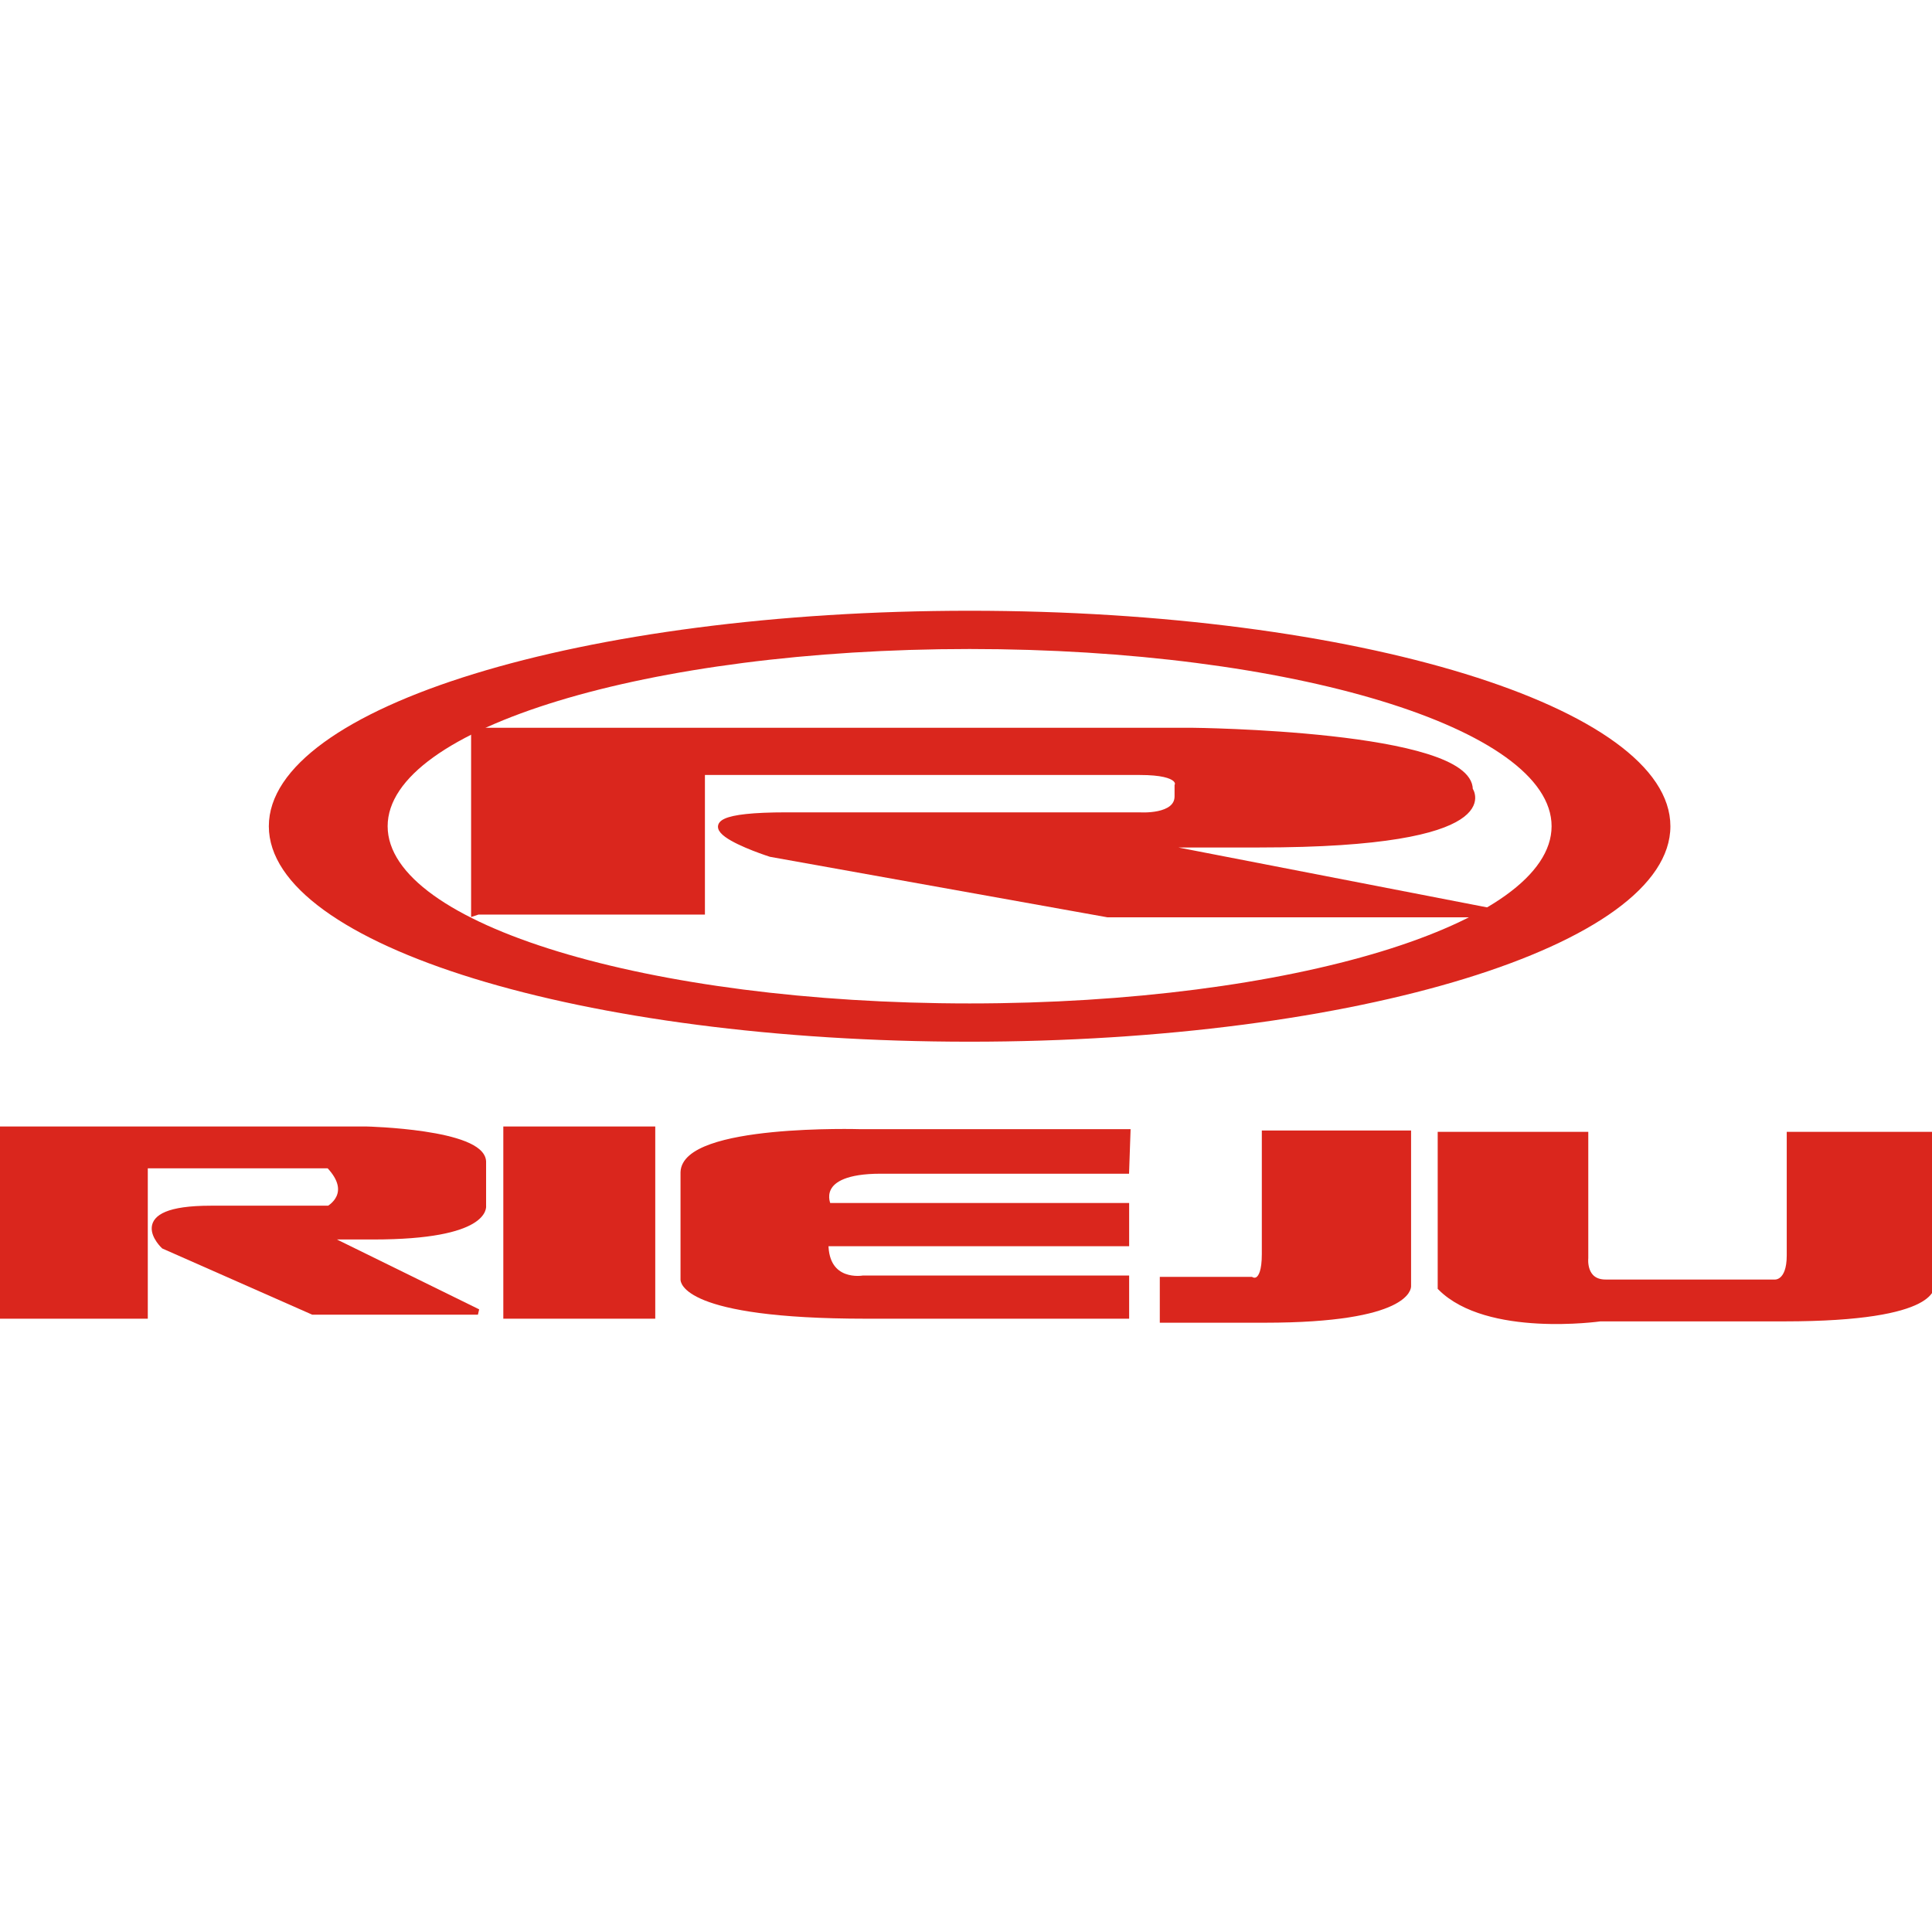 <?xml version="1.0" encoding="utf-8"?>
<!-- Generator: Adobe Illustrator 16.0.0, SVG Export Plug-In . SVG Version: 6.00 Build 0)  -->
<!DOCTYPE svg PUBLIC "-//W3C//DTD SVG 1.1//EN" "http://www.w3.org/Graphics/SVG/1.1/DTD/svg11.dtd">
<svg version="1.1" id="Layer_1" xmlns="http://www.w3.org/2000/svg" xmlns:xlink="http://www.w3.org/1999/xlink" x="0px" y="0px"
	 width="345px" height="345px" viewBox="0 0 345 345" enable-background="new 0 0 345 345" xml:space="preserve">
<g>
	<path fill="#DA261D" stroke="#DA261D" d="M0,234.981v-33.322h65.446c0,0,20.617,0.479,20.857,5.753v7.911
		c0,0,0.958,5.514-19.659,5.514h-8.63l27.33,13.425H55.857l-26.61-11.746c0,0-7.192-6.713,8.391-6.713h21.096
		c0,0,4.794-2.637,0-7.671H25.891v26.85H0z"/>
	<rect x="90.378" y="201.659" fill="#DA261D" stroke="#DA261D" width="26.131" height="33.322"/>
	<path fill="#DA261D" stroke="#DA261D" d="M201.374,202.138h-47.707c0,0-31.405-0.959-31.645,7.192v19.179
		c0,0-0.239,6.473,32.604,6.473h46.507v-6.713h-46.987c0,0-6.712,1.198-6.712-6.232h53.699v-6.713h-53.221
		c0,0-3.117-6.233,9.35-6.233h43.871L201.374,202.138z"/>
	<path fill="#DA261D" stroke="#DA261D" d="M225.826,202.378h25.651v27.329c0,0,0.239,5.993-25.651,5.993h-18.219v-7.191h15.821
		c0,0,2.397,1.438,2.397-4.555V202.378z"/>
	<path fill="#DA261D" stroke="#DA261D" d="M257.71,202.617h25.412v22.056c0,0-0.479,4.315,3.596,4.315h30.206
		c0,0,2.637,0.239,2.637-4.795v-21.576h25.412v26.61c0,0,1.917,6.233-26.371,6.233h-32.843c0,0-20.138,2.877-28.527-5.514v-27.33
		H257.71z"/>
	<path fill="#DA261D" stroke="#DA261D" d="M84.625,162.343v-31.884h128.256c0,0,49.624,0.479,49.624,10.547
		c0,0,7.192,9.83-37.638,9.83h-19.658l64.248,12.466h-71.68l-60.172-10.788c0,0-21.816-6.952,2.877-6.952h63.049
		c0,0,6.712,0.479,6.712-3.356v-1.918c0,0,1.199-2.397-6.712-2.397h-78.152v24.932H85.344l-0.719,0.239V162.343z"/>
	<g>
		<g>
			<path fill="#DA261D" d="M173.145,109.063c-69.112,0-125.139,17.227-125.139,38.477c0,21.25,56.027,38.477,125.139,38.477
				c69.113,0,125.14-17.228,125.14-38.477C298.284,126.29,242.258,109.063,173.145,109.063z M173.145,179.185
				c-57.395,0-103.923-14.168-103.923-31.645s46.528-31.645,103.923-31.645c57.396,0,103.924,14.167,103.924,31.645
				S230.54,179.185,173.145,179.185z"/>
		</g>
	</g>
</g>
</svg>
